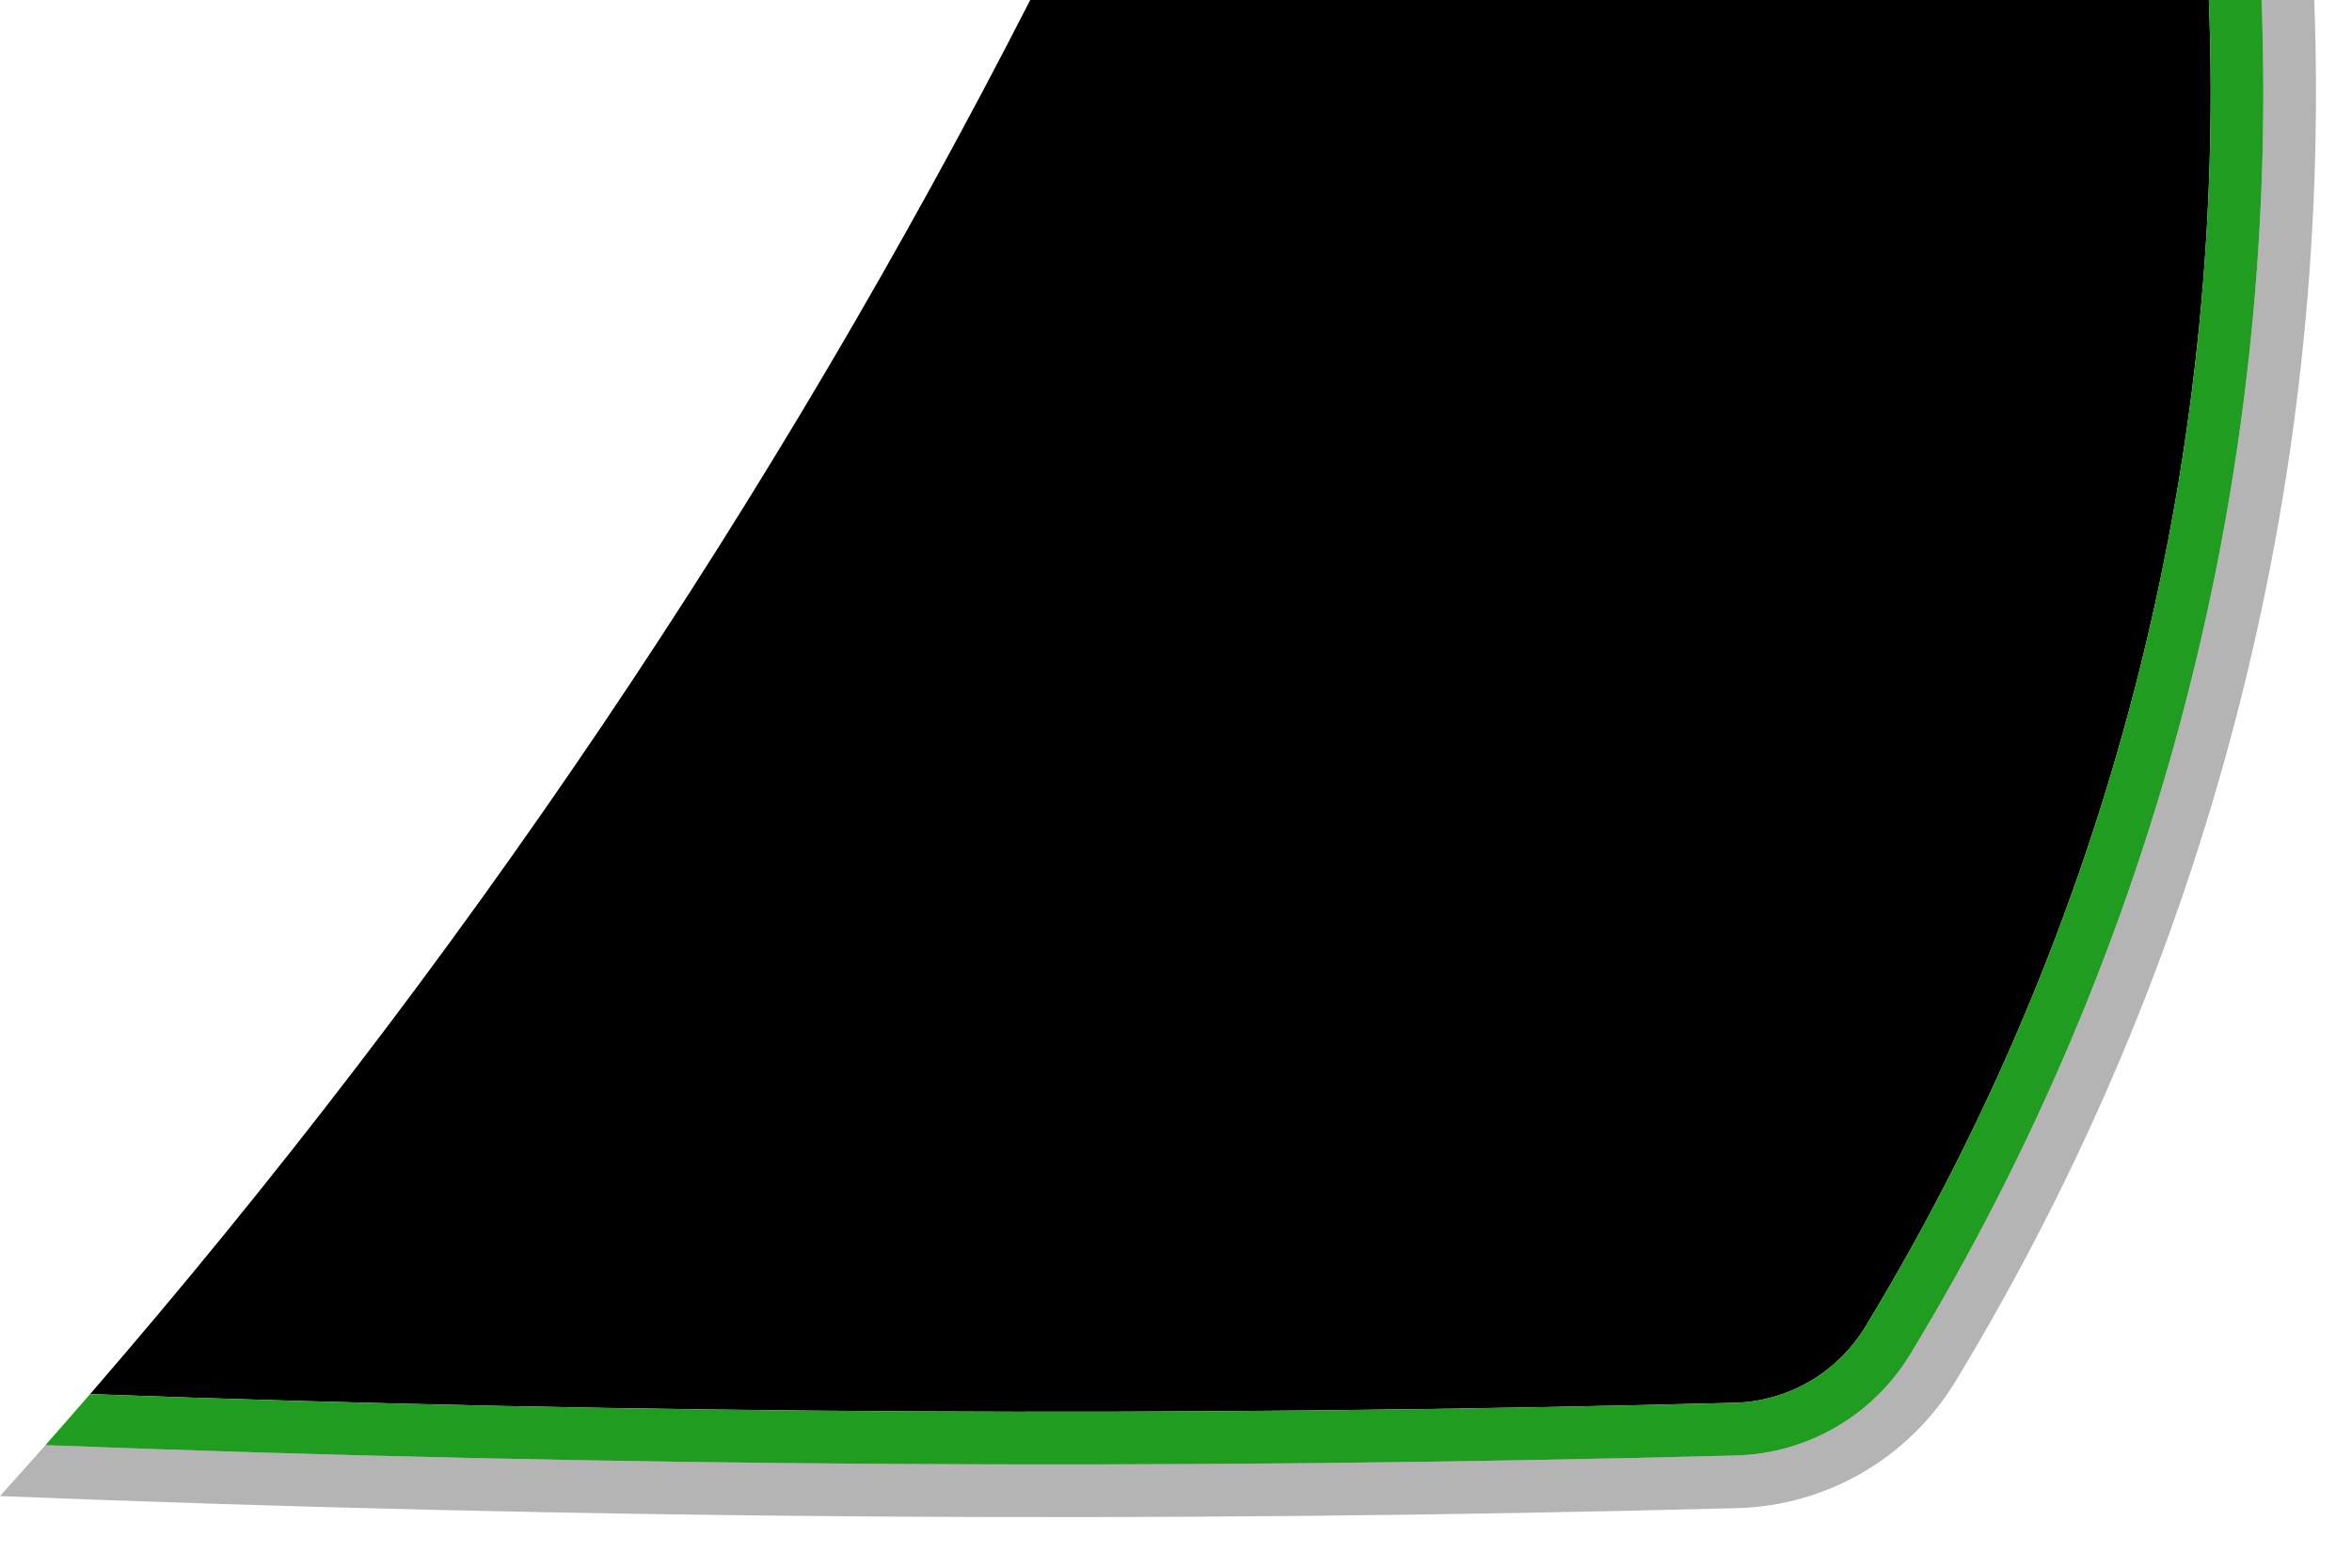 <?xml version="1.0" encoding="utf-8"?>
<!-- Generator: Adobe Illustrator 16.0.2, SVG Export Plug-In . SVG Version: 6.00 Build 0)  -->
<!DOCTYPE svg PUBLIC "-//W3C//DTD SVG 1.1//EN" "http://www.w3.org/Graphics/SVG/1.1/DTD/svg11.dtd">
<svg version="1.1" id="_x30_" xmlns="http://www.w3.org/2000/svg" xmlns:xlink="http://www.w3.org/1999/xlink" x="0px" y="0px"
	 width="120px" height="80px" viewBox="0 0 120 80" enable-background="new 0 0 120 80" xml:space="preserve">
<g id="LWPOLYLINE">
	<path fill="#000000" d="M95.166,67.714c-1.423,2.343-3.938,3.802-6.676,3.873c-27.962,0.73-55.941,0.582-83.894-0.445
		C23.387,49.445,39.493,25.559,52.563,0h60.135C113.626,23.805,107.528,47.355,95.166,67.714z"/>
</g>
<g id="LWPOLYLINE_1_">
	<path fill="#209C21" d="M95.166,67.714c-1.423,2.343-3.938,3.802-6.676,3.873c-27.962,0.73-55.941,0.582-83.894-0.445
		c-0.755,0.871-1.515,1.739-2.278,2.604c28.734,1.104,57.496,1.28,86.242,0.529c3.651-0.096,7.005-2.041,8.9-5.165
		C110.079,48.331,116.313,24.297,115.386,0h-2.688C113.626,23.805,107.528,47.355,95.166,67.714z"/>
</g>
<g id="LWPOLYLINE_2_" opacity="0.4">
	<path fill="#444444" d="M97.461,69.109c-1.896,3.124-5.249,5.069-8.9,5.165c-28.746,0.751-57.508,0.574-86.242-0.529
		c-0.769,0.87-1.542,1.737-2.318,2.6c29.529,1.183,59.088,1.389,88.631,0.616c4.563-0.119,8.755-2.551,11.126-6.455
		C112.63,49.306,118.999,24.79,118.074,0h-2.688C116.313,24.297,110.079,48.331,97.461,69.109z"/>
</g>
</svg>
